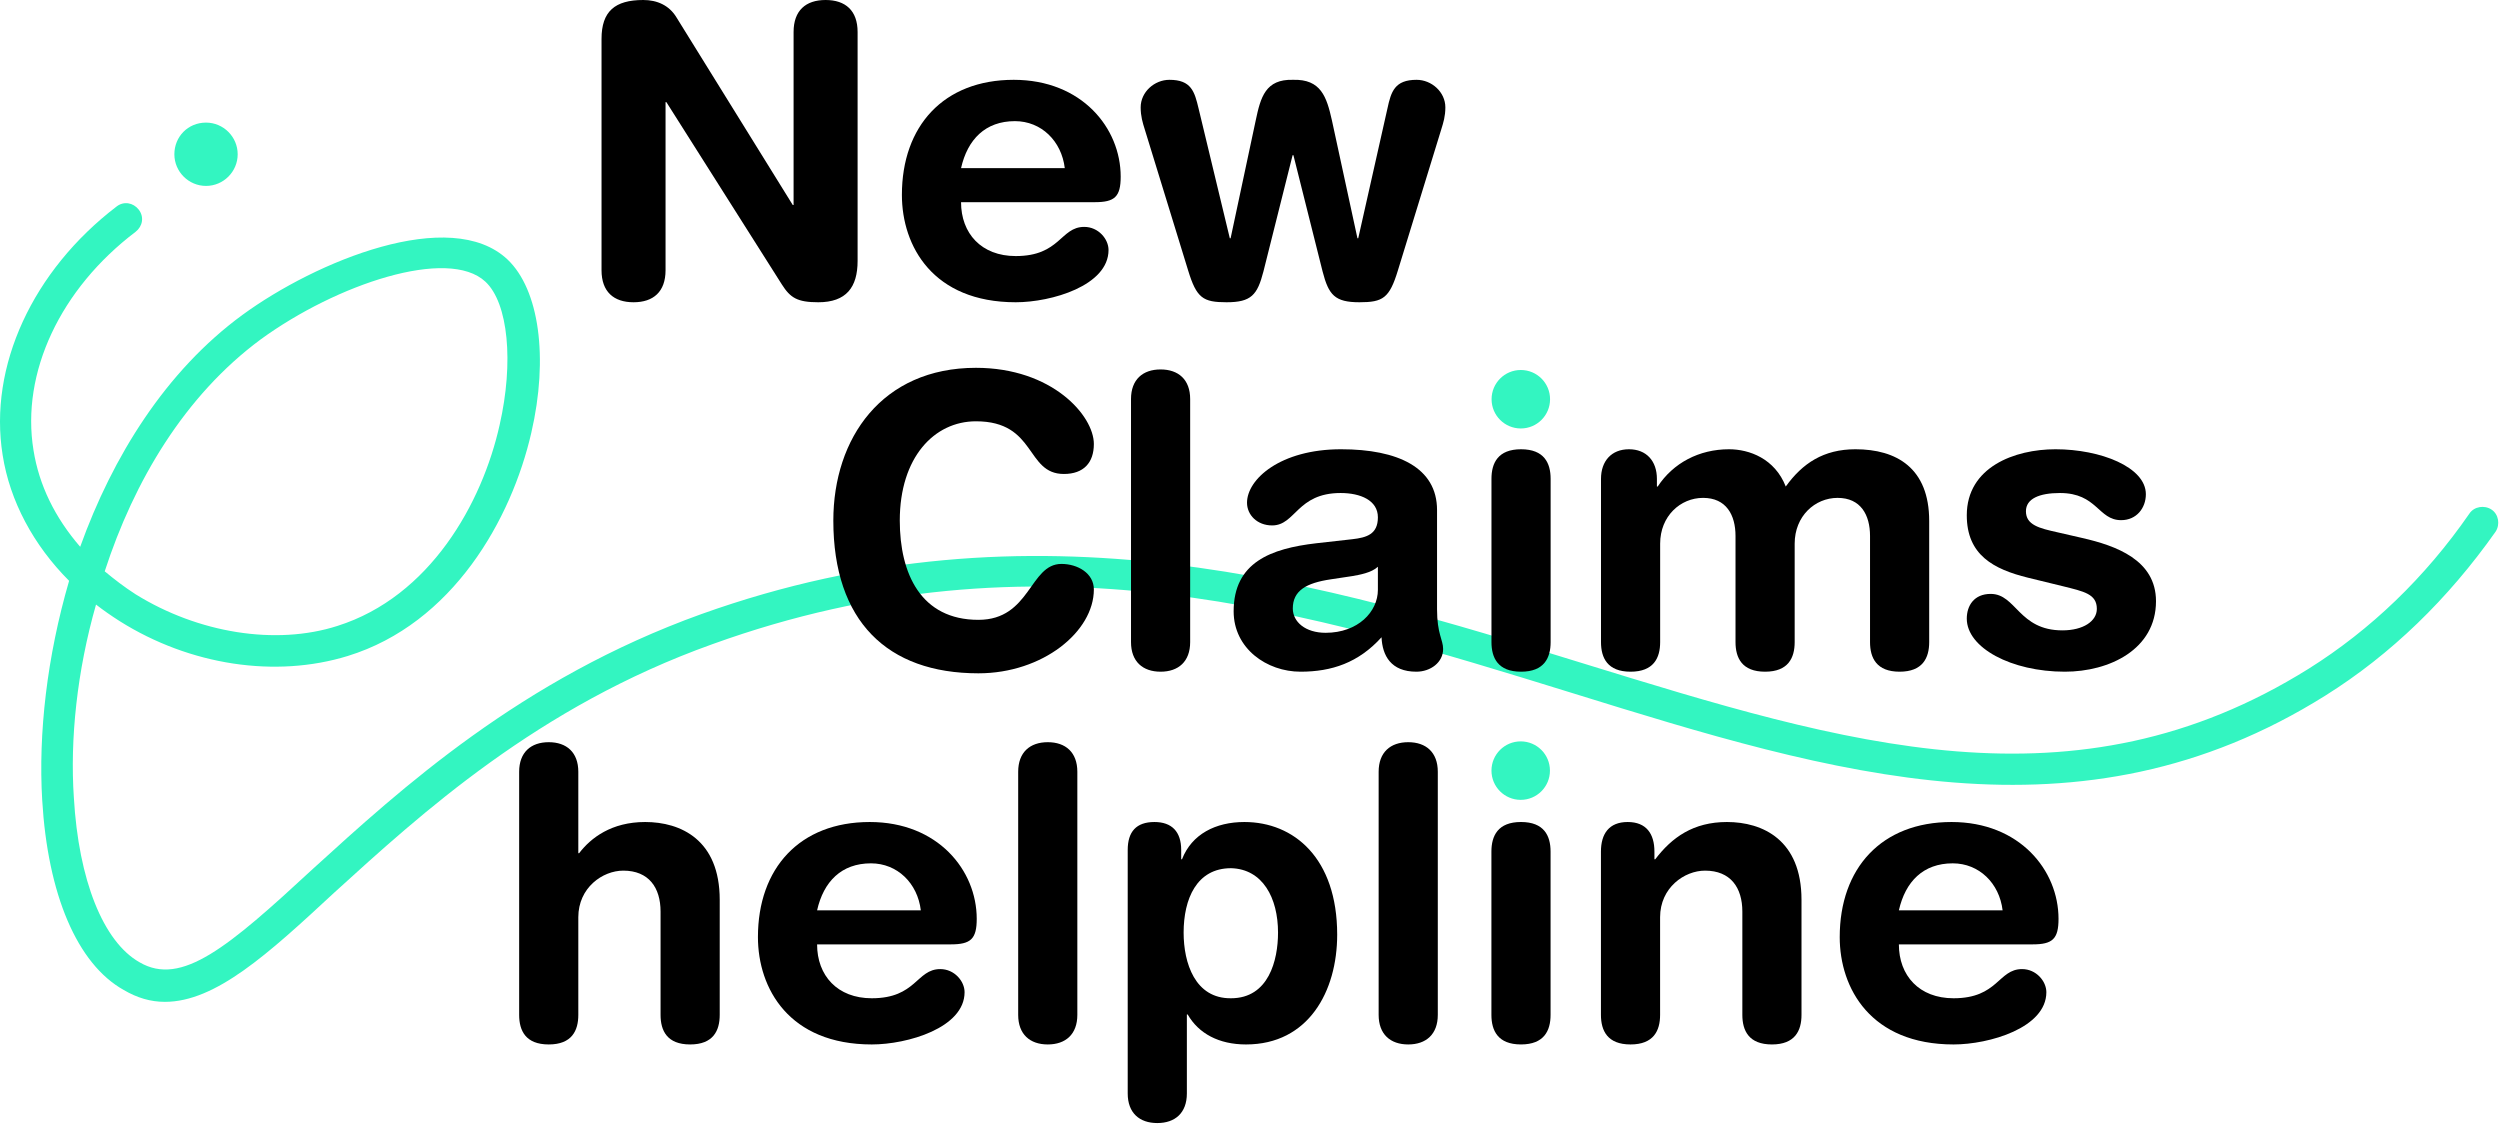 <svg width="1305" height="587" viewBox="0 0 1305 587" fill="none" xmlns="http://www.w3.org/2000/svg">
<path d="M107.544 64C116.633 64 124.069 71.436 124.069 80.524C124.069 89.613 116.633 97.049 107.544 97.049C98.456 97.049 91.02 89.613 91.02 80.524C91.02 71.436 98.043 64 107.544 64Z" fill="#33F5C1"/>
<path d="M86.062 522.964C78.627 522.964 71.604 520.899 64.581 516.768C40.207 503.135 24.922 466.782 22.031 417.622C19.965 382.92 24.509 342.849 36.076 303.19C17.486 284.6 5.093 261.466 1.375 237.506C-6.061 191.238 17.073 141.252 60.863 107.79C64.581 104.898 69.538 105.724 72.43 109.442C75.322 113.16 74.496 118.117 70.778 121.009C31.532 150.753 10.877 194.543 17.486 235.027C20.378 253.204 28.64 270.142 41.86 285.427C58.797 238.332 86.476 193.716 126.547 164.386C164.966 136.294 235.195 107.377 264.939 135.468C281.463 151.166 286.42 186.694 277.332 225.939C267.004 270.968 236.434 325.498 181.491 342.436C143.898 354.003 99.282 347.393 62.515 324.259C57.971 321.367 53.84 318.475 50.122 315.584C40.207 350.285 36.489 385.812 38.555 416.382C41.034 459.346 53.84 491.568 72.843 502.309C94.738 515.115 119.111 494.46 163.314 453.562C209.169 411.838 271.962 354.416 366.15 320.541C540.483 258.161 692.094 304.843 825.941 346.154C963.919 388.704 1082.89 425.471 1205.17 349.045C1237.4 328.803 1265.9 301.538 1289.04 268.076C1291.51 264.358 1296.89 263.532 1300.6 266.01C1304.32 268.489 1305.15 273.86 1302.67 277.578C1277.88 312.692 1248.14 341.609 1213.85 363.091C1085.37 443.647 956.896 403.989 820.984 361.852C683.418 319.302 541.309 275.099 371.934 336.239C280.637 368.875 219.497 425.057 174.468 465.955C139.767 498.178 112.502 522.964 86.062 522.964ZM54.666 298.233C59.624 302.364 64.994 306.495 70.778 310.213C103.413 330.456 143.898 337.065 176.12 326.738C224.454 311.453 251.719 262.706 260.808 221.808C268.244 189.172 265.352 158.189 253.372 147.035C233.956 128.858 175.707 148.274 136.049 177.192C96.39 206.523 69.951 251.139 54.666 298.233Z" fill="#33F5C1"/>
<path d="M620.174 141.07L597.543 67.467C596.486 64.083 595.428 60.699 595.428 56.046C595.428 48.009 602.619 41.664 610.445 41.664C621.866 41.664 623.558 47.798 625.673 56.681L641.958 124.361H642.381L655.495 62.814C658.033 50.759 660.571 41.241 674.953 41.664C689.546 41.241 692.507 50.547 695.257 62.814L708.581 124.361H709.004L724.232 56.681C726.136 47.798 728.039 41.664 739.46 41.664C747.286 41.664 754.477 48.009 754.477 56.046C754.477 60.699 753.42 64.083 752.362 67.467L729.731 141.07C725.29 155.663 721.906 157.778 709.639 157.778C696.737 157.778 693.565 153.971 690.392 141.704L675.164 81.004H674.741L659.513 141.704C656.341 153.971 653.168 157.778 640.266 157.778C627.999 157.778 624.615 155.663 620.174 141.07Z" fill="black"/>
<path d="M571.465 105.537H501.669C501.669 121.823 512.244 133.667 530.222 133.667C553.487 133.667 553.487 118.439 565.966 118.439C573.368 118.439 578.656 124.784 578.656 130.495C578.656 149.107 548.834 157.778 530.222 157.778C487.076 157.778 470.79 128.591 470.79 101.73C470.79 65.775 492.575 41.664 529.164 41.664C564.697 41.664 585.001 66.833 585.001 92.213C585.001 102.788 581.828 105.537 571.465 105.537ZM501.669 87.771H555.813C554.121 73.601 543.546 63.237 529.799 63.237C514.359 63.237 505.053 72.755 501.669 87.771Z" fill="black"/>
<path d="M314 141.071V20.304C314 5.922 320.98 0 335.785 0C342.976 0 349.321 2.75 353.128 9.095L413.829 107.02H414.252V16.709C414.252 5.499 420.597 0 430.96 0C441.324 0 447.669 5.499 447.669 16.709V136.207C447.669 149.954 441.747 157.78 427.153 157.78C416.155 157.78 412.56 155.453 408.118 148.474L347.84 53.298H347.417V141.071C347.417 152.281 341.072 157.78 330.709 157.78C320.345 157.78 314 152.281 314 141.071Z" fill="black"/>
<path d="M1061.01 492.963H991.214C991.214 509.249 1001.79 521.093 1019.77 521.093C1043.03 521.093 1043.03 505.865 1055.51 505.865C1062.91 505.865 1068.2 512.21 1068.2 517.92C1068.2 536.532 1038.38 545.204 1019.77 545.204C976.621 545.204 960.335 516.017 960.335 489.156C960.335 453.201 982.12 429.09 1018.71 429.09C1054.24 429.09 1074.55 454.258 1074.55 479.639C1074.55 490.214 1071.37 492.963 1061.01 492.963ZM991.214 475.197H1045.36C1043.67 461.027 1033.09 450.663 1019.34 450.663C1003.9 450.663 994.598 460.181 991.214 475.197Z" fill="black"/>
<path d="M835.691 529.764V444.529C835.691 435.223 839.921 429.09 849.651 429.09C859.38 429.09 863.61 435.223 863.61 444.529V448.548H864.033C872.704 437.127 883.914 429.09 901.468 429.09C920.08 429.09 940.384 438.396 940.384 469.698V529.764C940.384 538.013 937 545.204 924.945 545.204C912.889 545.204 909.505 538.013 909.505 529.764V475.832C909.505 463.353 903.372 454.47 890.047 454.47C879.261 454.47 866.571 463.353 866.571 478.793V529.764C866.571 538.013 863.187 545.204 851.131 545.204C839.075 545.204 835.691 538.013 835.691 529.764Z" fill="black"/>
<path fill-rule="evenodd" clip-rule="evenodd" d="M778.518 444.526V529.76C778.518 538.009 781.902 545.2 793.958 545.2C806.013 545.2 809.397 538.009 809.397 529.76V444.526C809.397 436.277 806.013 429.086 793.958 429.086C781.902 429.086 778.518 436.277 778.518 444.526Z" fill="black"/>
<path d="M719.653 529.764V402.863C719.653 392.711 725.787 387.424 735.093 387.424C744.399 387.424 750.532 392.711 750.532 402.863V529.764C750.532 539.916 744.399 545.204 735.093 545.204C725.787 545.204 719.653 539.916 719.653 529.764Z" fill="black"/>
<path d="M588.665 570.796V443.683C588.665 434.166 593.106 429.09 602.624 429.09C611.718 429.09 616.583 434.166 616.583 443.683V448.548H617.006C622.082 435.435 634.561 429.09 649.577 429.09C675.38 429.09 698.011 447.913 698.011 487.887C698.011 517.497 682.994 545.204 650.423 545.204C636.253 545.204 625.678 539.493 619.967 529.553H619.544V570.796C619.544 580.948 613.41 586.235 604.104 586.235C594.798 586.235 588.665 580.948 588.665 570.796ZM667.132 486.83C667.132 468.641 659.095 453.624 642.598 453.201C624.62 453.201 617.852 469.275 617.852 486.83C617.852 502.692 623.774 521.304 642.598 521.093C662.267 521.093 667.132 501.212 667.132 486.83Z" fill="black"/>
<path d="M531.492 529.764V402.863C531.492 392.711 537.625 387.424 546.931 387.424C556.237 387.424 562.371 392.711 562.371 402.863V529.764C562.371 539.916 556.237 545.204 546.931 545.204C537.625 545.204 531.492 539.916 531.492 529.764Z" fill="black"/>
<path d="M496.318 492.963H426.523C426.523 509.249 437.098 521.093 455.075 521.093C478.341 521.093 478.341 505.865 490.819 505.865C498.222 505.865 503.509 512.21 503.509 517.92C503.509 536.532 473.687 545.204 455.075 545.204C411.929 545.204 395.644 516.017 395.644 489.156C395.644 453.201 417.428 429.09 454.018 429.09C489.55 429.09 509.854 454.258 509.854 479.639C509.854 490.214 506.682 492.963 496.318 492.963ZM426.523 475.197H480.667C478.975 461.027 468.4 450.663 454.652 450.663C439.213 450.663 429.907 460.181 426.523 475.197Z" fill="black"/>
<path d="M271 529.764V402.863C271 392.711 277.134 387.424 286.44 387.424C295.746 387.424 301.879 392.711 301.879 402.863V445.375H302.302C308.436 437.338 319.222 429.09 336.777 429.09C355.389 429.09 375.693 438.396 375.693 469.698V529.764C375.693 538.013 372.309 545.204 360.253 545.204C348.198 545.204 344.814 538.013 344.814 529.764V475.831C344.814 463.353 338.68 454.47 325.356 454.47C314.569 454.47 301.879 463.353 301.879 478.792V529.764C301.879 538.013 298.495 545.204 286.44 545.204C274.384 545.204 271 538.013 271 529.764Z" fill="black"/>
<path d="M778.546 402.263C778.546 393.828 785.374 387 793.809 387C802.244 387 809.072 393.828 809.072 402.263C809.072 410.698 802.244 417.526 793.809 417.526C785.374 417.526 778.546 410.698 778.546 402.263Z" fill="#33F5C1"/>
<path d="M1026.66 268.986C1026.66 243.818 1051.62 234.512 1072.98 234.512C1096.46 234.512 1120.14 243.818 1120.14 257.988C1120.14 265.179 1115.28 271.524 1107.24 271.524C1095.19 271.524 1094.76 257.354 1075.3 257.354C1064.52 257.354 1057.54 260.315 1057.54 266.871C1057.54 274.062 1064.52 275.754 1074.04 277.869L1086.94 280.83C1104.49 284.849 1125.43 292.252 1125.43 313.825C1125.43 338.993 1101.11 350.626 1077.84 350.626C1049.92 350.626 1026.66 338.147 1026.66 322.919C1026.66 316.151 1030.47 310.018 1039.14 310.018C1052.46 310.018 1053.73 329.053 1076.57 329.053C1087.57 329.053 1094.55 324.188 1094.55 317.843C1094.55 310.018 1087.78 308.749 1076.79 305.999L1058.6 301.558C1040.62 297.116 1026.66 289.714 1026.66 268.986Z" fill="black"/>
<path d="M835.72 335.186V249.951C835.72 240.645 841.22 234.512 850.314 234.512C859.409 234.512 864.908 240.645 864.908 249.951V253.97H865.331C873.368 241.703 886.904 234.512 902.555 234.512C913.13 234.512 926.454 239.376 932.165 253.97C940.837 241.914 951.835 234.512 968.543 234.512C989.905 234.512 1007.04 244.241 1007.04 271.947V335.186C1007.04 343.435 1003.65 350.626 991.597 350.626C979.541 350.626 976.157 343.435 976.157 335.186V279.773C976.157 268.775 971.293 259.892 959.237 259.892C947.393 259.892 936.818 269.409 936.818 283.791V335.186C936.818 343.435 933.434 350.626 921.378 350.626C909.323 350.626 905.939 343.435 905.939 335.186V279.773C905.939 268.775 901.074 259.892 889.019 259.892C877.175 259.892 866.6 269.409 866.6 283.791V335.186C866.6 343.435 863.216 350.626 851.16 350.626C839.104 350.626 835.72 343.435 835.72 335.186Z" fill="black"/>
<path fill-rule="evenodd" clip-rule="evenodd" d="M778.547 249.951V335.186C778.547 343.435 781.931 350.626 793.987 350.626C806.042 350.626 809.426 343.435 809.426 335.186V249.951C809.426 241.703 806.042 234.512 793.987 234.512C781.931 234.512 778.547 241.703 778.547 249.951Z" fill="black"/>
<path d="M750.137 266.237V318.055C750.137 330.956 753.309 333.917 753.309 338.782C753.309 345.761 746.753 350.626 739.35 350.626C726.026 350.626 721.584 342.166 721.161 332.648C709.105 345.973 695.146 350.626 678.861 350.626C661.306 350.626 643.963 338.57 643.963 319.112C643.963 293.521 663.421 286.33 687.109 283.58L705.933 281.465C713.336 280.619 719.258 278.927 719.258 270.044C719.258 261.161 710.163 257.354 699.799 257.354C676.957 257.354 676.323 274.274 664.056 274.274C656.23 274.274 650.943 268.775 650.943 262.43C650.943 250.163 668.286 234.512 700.011 234.512C729.621 234.512 750.137 244.029 750.137 266.237ZM719.258 307.903V295.847C715.874 299.02 709.528 300.077 705.933 300.712L694.723 302.404C681.822 304.307 674.842 308.326 674.842 317.632C674.842 324.611 681.399 330.322 691.974 330.322C708.894 330.322 719.258 319.324 719.258 307.903Z" fill="black"/>
<path d="M590.386 335.188V208.287C590.386 198.135 596.519 192.848 605.825 192.848C615.131 192.848 621.265 198.135 621.265 208.287V335.188C621.265 345.34 615.131 350.628 605.825 350.628C596.519 350.628 590.386 345.34 590.386 335.188Z" fill="black"/>
<path d="M435 271.736C435 228.801 460.38 192 509.448 192C549.211 192 570.995 216.957 570.995 231.762C570.995 241.491 565.708 247.413 555.344 247.413C535.252 247.413 541.174 219.918 509.448 219.918C487.664 219.918 469.686 238.742 469.686 271.736C469.686 299.443 480.684 323.554 510.717 323.554C538.001 323.554 537.367 294.367 554.075 294.367C562.535 294.367 570.995 299.231 570.995 307.691C570.995 329.687 544.346 351.472 510.717 351.472C463.13 351.472 435 324.188 435 271.736Z" fill="black"/>
<path d="M778.603 208.398C778.603 199.963 785.432 193.135 793.866 193.135C802.301 193.135 809.13 199.963 809.13 208.398C809.13 216.833 802.301 223.661 793.866 223.661C785.432 223.661 778.603 216.833 778.603 208.398Z" fill="#33F5C1"/>
</svg>
